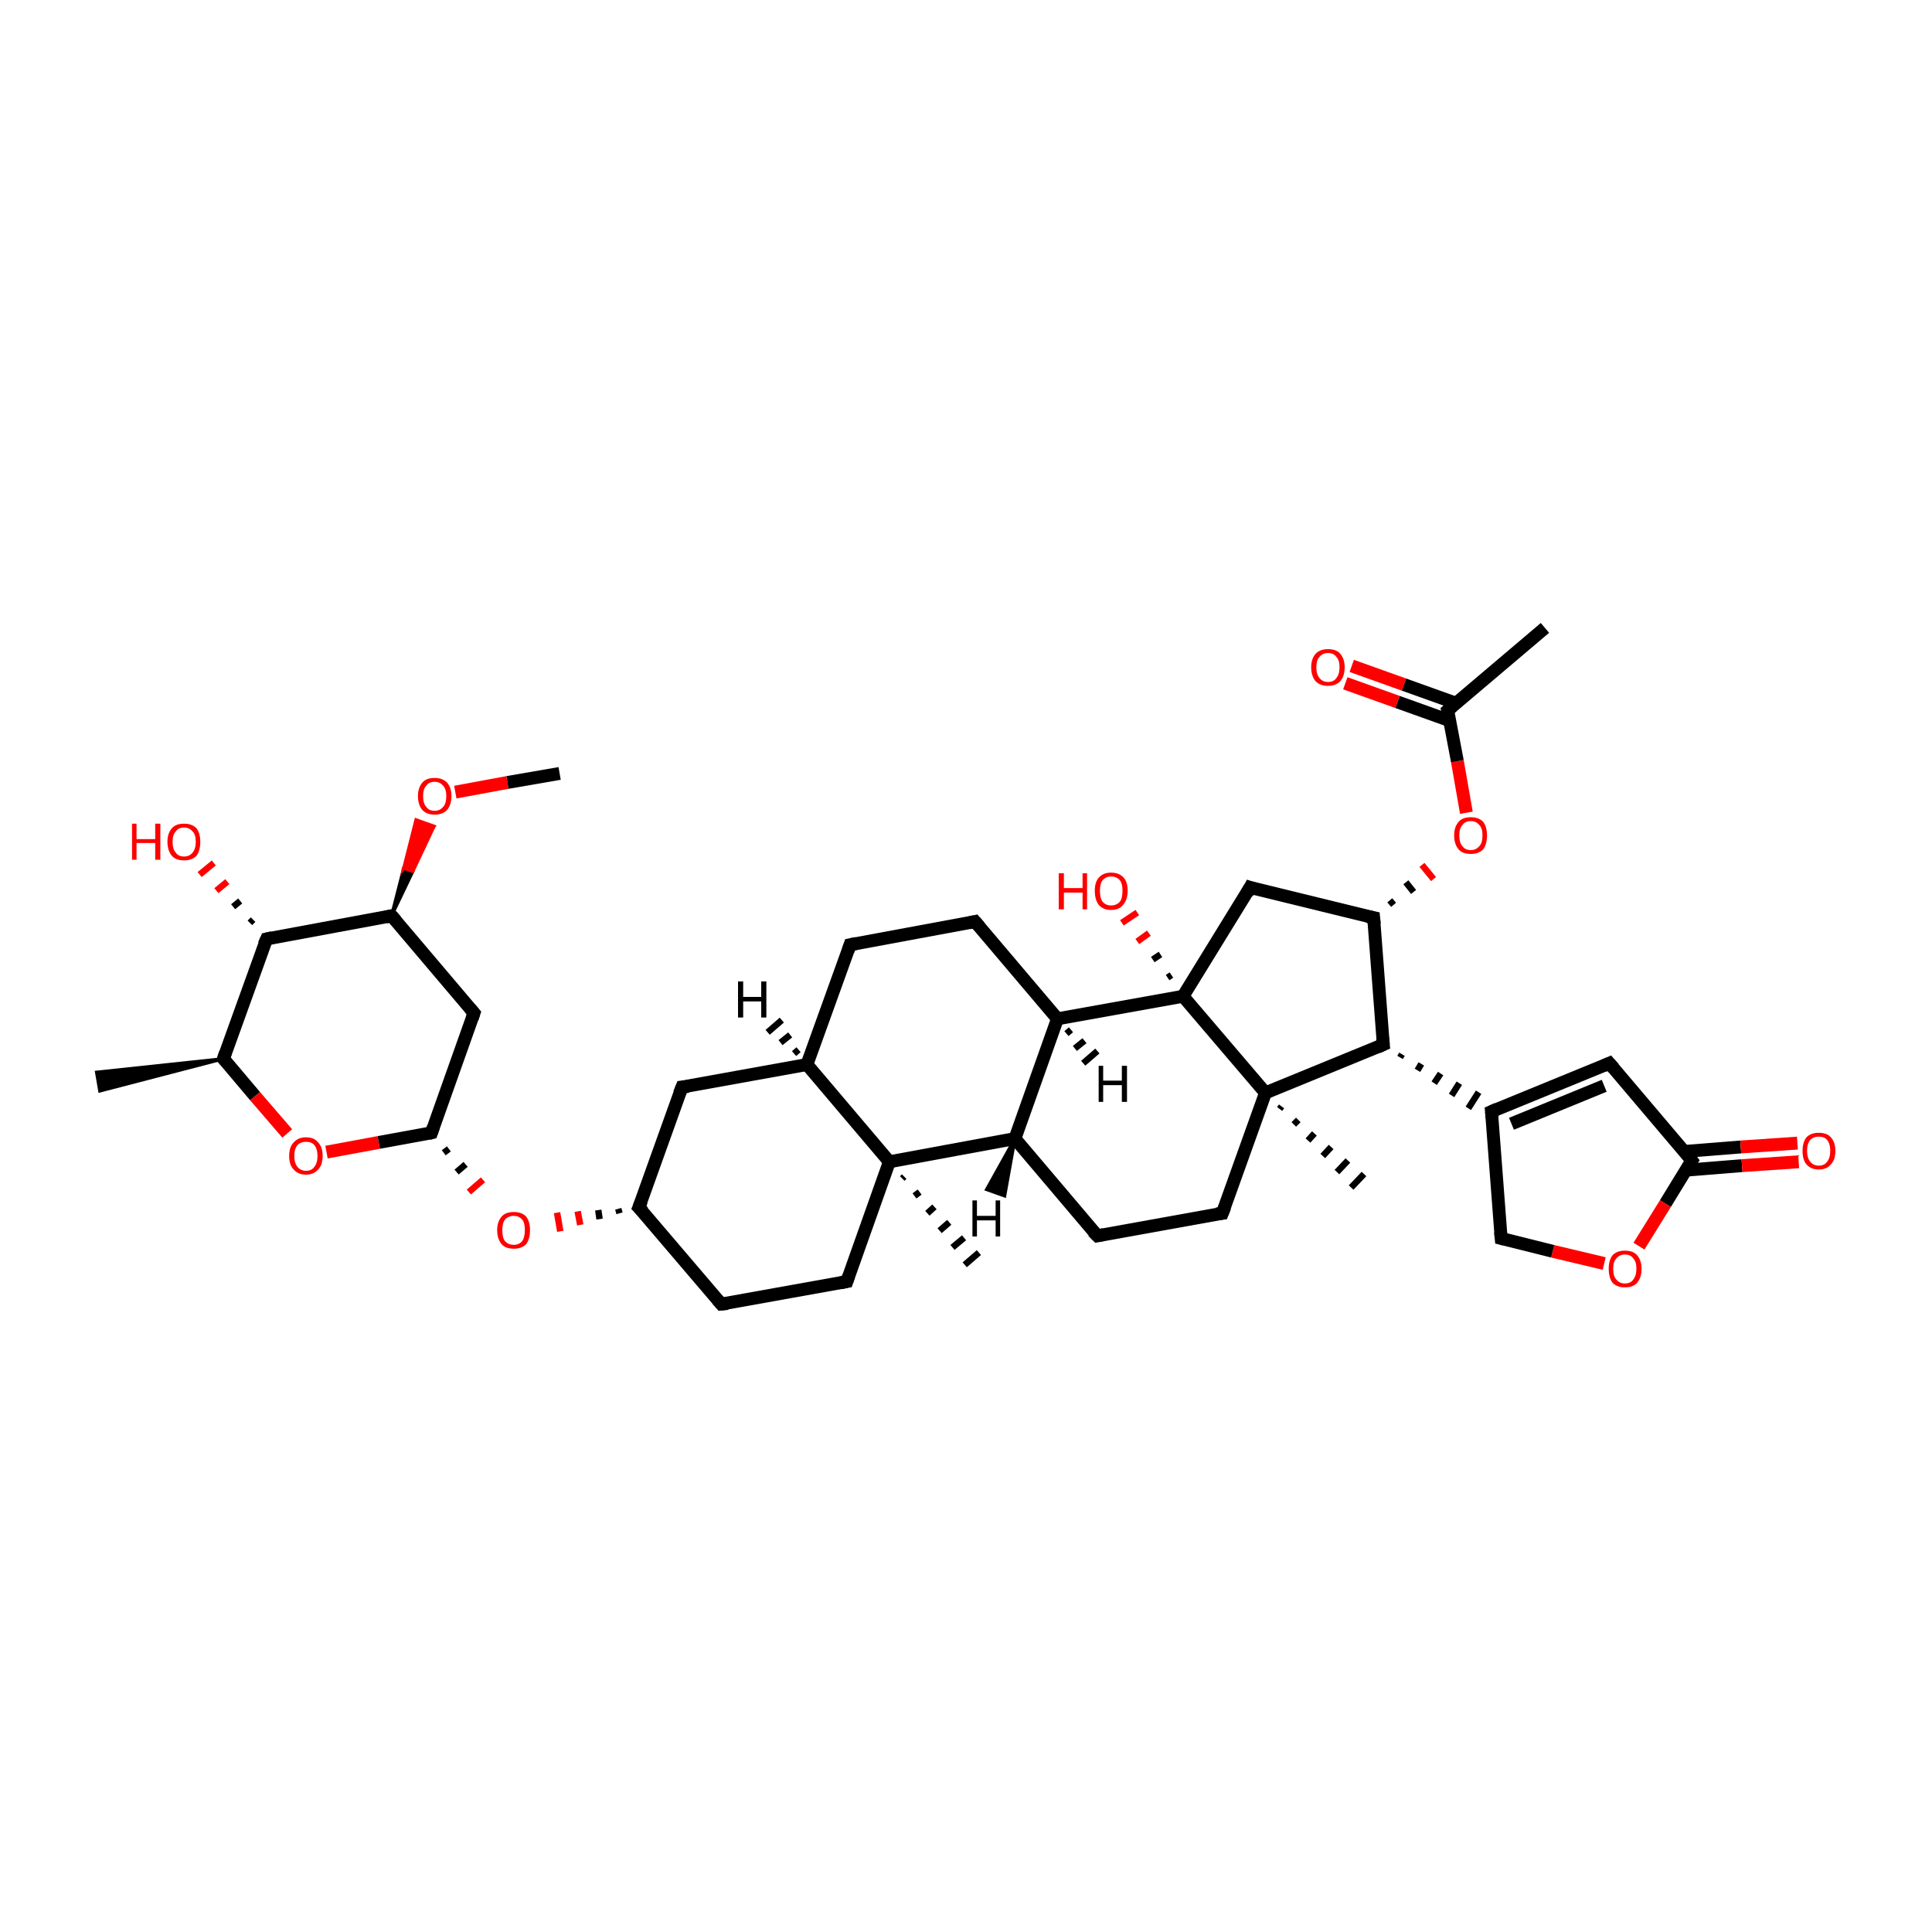 <?xml version='1.0' encoding='iso-8859-1'?>
<svg version='1.1' baseProfile='full'
              xmlns='http://www.w3.org/2000/svg'
                      xmlns:rdkit='http://www.rdkit.org/xml'
                      xmlns:xlink='http://www.w3.org/1999/xlink'
                  xml:space='preserve'
width='300px' height='300px' viewBox='0 0 300 300'>
<!-- END OF HEADER -->
<rect style='opacity:1.0;fill:#FFFFFF;stroke:none' width='300.0' height='300.0' x='0.0' y='0.0'> </rect>
<path class='bond-0 atom-1 atom-0' d='M 34.7,164.4 L 15.5,169.4 L 15.0,166.5 Z' style='fill:#000000;fill-rule:evenodd;fill-opacity:1;stroke:#000000;stroke-width:0.5px;stroke-linecap:butt;stroke-linejoin:miter;stroke-miterlimit:10;stroke-opacity:1;' />
<path class='bond-1 atom-1 atom-2' d='M 34.7,164.4 L 41.4,145.8' style='fill:none;fill-rule:evenodd;stroke:#000000;stroke-width:2.0px;stroke-linecap:butt;stroke-linejoin:miter;stroke-opacity:1' />
<path class='bond-2 atom-2 atom-3' d='M 41.4,145.8 L 60.8,142.2' style='fill:none;fill-rule:evenodd;stroke:#000000;stroke-width:2.0px;stroke-linecap:butt;stroke-linejoin:miter;stroke-opacity:1' />
<path class='bond-3 atom-3 atom-4' d='M 60.8,142.2 L 73.6,157.3' style='fill:none;fill-rule:evenodd;stroke:#000000;stroke-width:2.0px;stroke-linecap:butt;stroke-linejoin:miter;stroke-opacity:1' />
<path class='bond-4 atom-4 atom-5' d='M 73.6,157.3 L 67.0,175.9' style='fill:none;fill-rule:evenodd;stroke:#000000;stroke-width:2.0px;stroke-linecap:butt;stroke-linejoin:miter;stroke-opacity:1' />
<path class='bond-5 atom-5 atom-6' d='M 67.0,175.9 L 58.8,177.4' style='fill:none;fill-rule:evenodd;stroke:#000000;stroke-width:2.0px;stroke-linecap:butt;stroke-linejoin:miter;stroke-opacity:1' />
<path class='bond-5 atom-5 atom-6' d='M 58.8,177.4 L 50.7,178.9' style='fill:none;fill-rule:evenodd;stroke:#FF0000;stroke-width:2.0px;stroke-linecap:butt;stroke-linejoin:miter;stroke-opacity:1' />
<path class='bond-6 atom-5 atom-7' d='M 68.9,179.0 L 69.7,178.4' style='fill:none;fill-rule:evenodd;stroke:#000000;stroke-width:1.0px;stroke-linecap:butt;stroke-linejoin:miter;stroke-opacity:1' />
<path class='bond-6 atom-5 atom-7' d='M 70.9,182.0 L 72.3,180.8' style='fill:none;fill-rule:evenodd;stroke:#000000;stroke-width:1.0px;stroke-linecap:butt;stroke-linejoin:miter;stroke-opacity:1' />
<path class='bond-6 atom-5 atom-7' d='M 72.8,185.1 L 75.0,183.2' style='fill:none;fill-rule:evenodd;stroke:#FF0000;stroke-width:1.0px;stroke-linecap:butt;stroke-linejoin:miter;stroke-opacity:1' />
<path class='bond-7 atom-8 atom-7' d='M 96.0,187.7 L 96.2,188.4' style='fill:none;fill-rule:evenodd;stroke:#000000;stroke-width:1.0px;stroke-linecap:butt;stroke-linejoin:miter;stroke-opacity:1' />
<path class='bond-7 atom-8 atom-7' d='M 92.9,187.9 L 93.1,189.3' style='fill:none;fill-rule:evenodd;stroke:#000000;stroke-width:1.0px;stroke-linecap:butt;stroke-linejoin:miter;stroke-opacity:1' />
<path class='bond-7 atom-8 atom-7' d='M 89.7,188.1 L 90.1,190.2' style='fill:none;fill-rule:evenodd;stroke:#FF0000;stroke-width:1.0px;stroke-linecap:butt;stroke-linejoin:miter;stroke-opacity:1' />
<path class='bond-7 atom-8 atom-7' d='M 86.5,188.3 L 87.0,191.2' style='fill:none;fill-rule:evenodd;stroke:#FF0000;stroke-width:1.0px;stroke-linecap:butt;stroke-linejoin:miter;stroke-opacity:1' />
<path class='bond-8 atom-8 atom-9' d='M 99.2,187.5 L 112.0,202.5' style='fill:none;fill-rule:evenodd;stroke:#000000;stroke-width:2.0px;stroke-linecap:butt;stroke-linejoin:miter;stroke-opacity:1' />
<path class='bond-9 atom-9 atom-10' d='M 112.0,202.5 L 131.5,199.0' style='fill:none;fill-rule:evenodd;stroke:#000000;stroke-width:2.0px;stroke-linecap:butt;stroke-linejoin:miter;stroke-opacity:1' />
<path class='bond-10 atom-10 atom-11' d='M 131.5,199.0 L 138.1,180.4' style='fill:none;fill-rule:evenodd;stroke:#000000;stroke-width:2.0px;stroke-linecap:butt;stroke-linejoin:miter;stroke-opacity:1' />
<path class='bond-11 atom-11 atom-12' d='M 138.1,180.4 L 125.3,165.3' style='fill:none;fill-rule:evenodd;stroke:#000000;stroke-width:2.0px;stroke-linecap:butt;stroke-linejoin:miter;stroke-opacity:1' />
<path class='bond-12 atom-12 atom-13' d='M 125.3,165.3 L 105.9,168.8' style='fill:none;fill-rule:evenodd;stroke:#000000;stroke-width:2.0px;stroke-linecap:butt;stroke-linejoin:miter;stroke-opacity:1' />
<path class='bond-13 atom-12 atom-14' d='M 125.3,165.3 L 132.0,146.7' style='fill:none;fill-rule:evenodd;stroke:#000000;stroke-width:2.0px;stroke-linecap:butt;stroke-linejoin:miter;stroke-opacity:1' />
<path class='bond-14 atom-14 atom-15' d='M 132.0,146.7 L 151.4,143.1' style='fill:none;fill-rule:evenodd;stroke:#000000;stroke-width:2.0px;stroke-linecap:butt;stroke-linejoin:miter;stroke-opacity:1' />
<path class='bond-15 atom-15 atom-16' d='M 151.4,143.1 L 164.2,158.2' style='fill:none;fill-rule:evenodd;stroke:#000000;stroke-width:2.0px;stroke-linecap:butt;stroke-linejoin:miter;stroke-opacity:1' />
<path class='bond-16 atom-16 atom-17' d='M 164.2,158.2 L 157.6,176.8' style='fill:none;fill-rule:evenodd;stroke:#000000;stroke-width:2.0px;stroke-linecap:butt;stroke-linejoin:miter;stroke-opacity:1' />
<path class='bond-17 atom-17 atom-18' d='M 157.6,176.8 L 170.4,191.9' style='fill:none;fill-rule:evenodd;stroke:#000000;stroke-width:2.0px;stroke-linecap:butt;stroke-linejoin:miter;stroke-opacity:1' />
<path class='bond-18 atom-18 atom-19' d='M 170.4,191.9 L 189.8,188.4' style='fill:none;fill-rule:evenodd;stroke:#000000;stroke-width:2.0px;stroke-linecap:butt;stroke-linejoin:miter;stroke-opacity:1' />
<path class='bond-19 atom-19 atom-20' d='M 189.8,188.4 L 196.5,169.7' style='fill:none;fill-rule:evenodd;stroke:#000000;stroke-width:2.0px;stroke-linecap:butt;stroke-linejoin:miter;stroke-opacity:1' />
<path class='bond-20 atom-20 atom-21' d='M 196.5,169.7 L 183.7,154.7' style='fill:none;fill-rule:evenodd;stroke:#000000;stroke-width:2.0px;stroke-linecap:butt;stroke-linejoin:miter;stroke-opacity:1' />
<path class='bond-21 atom-21 atom-22' d='M 183.7,154.7 L 194.1,137.8' style='fill:none;fill-rule:evenodd;stroke:#000000;stroke-width:2.0px;stroke-linecap:butt;stroke-linejoin:miter;stroke-opacity:1' />
<path class='bond-22 atom-22 atom-23' d='M 194.1,137.8 L 213.3,142.5' style='fill:none;fill-rule:evenodd;stroke:#000000;stroke-width:2.0px;stroke-linecap:butt;stroke-linejoin:miter;stroke-opacity:1' />
<path class='bond-23 atom-23 atom-24' d='M 213.3,142.5 L 214.8,162.2' style='fill:none;fill-rule:evenodd;stroke:#000000;stroke-width:2.0px;stroke-linecap:butt;stroke-linejoin:miter;stroke-opacity:1' />
<path class='bond-24 atom-24 atom-25' d='M 217.4,164.2 L 217.7,163.7' style='fill:none;fill-rule:evenodd;stroke:#000000;stroke-width:1.0px;stroke-linecap:butt;stroke-linejoin:miter;stroke-opacity:1' />
<path class='bond-24 atom-24 atom-25' d='M 220.1,166.2 L 220.7,165.2' style='fill:none;fill-rule:evenodd;stroke:#000000;stroke-width:1.0px;stroke-linecap:butt;stroke-linejoin:miter;stroke-opacity:1' />
<path class='bond-24 atom-24 atom-25' d='M 222.7,168.2 L 223.7,166.7' style='fill:none;fill-rule:evenodd;stroke:#000000;stroke-width:1.0px;stroke-linecap:butt;stroke-linejoin:miter;stroke-opacity:1' />
<path class='bond-24 atom-24 atom-25' d='M 225.4,170.1 L 226.6,168.2' style='fill:none;fill-rule:evenodd;stroke:#000000;stroke-width:1.0px;stroke-linecap:butt;stroke-linejoin:miter;stroke-opacity:1' />
<path class='bond-24 atom-24 atom-25' d='M 228.0,172.1 L 229.6,169.6' style='fill:none;fill-rule:evenodd;stroke:#000000;stroke-width:1.0px;stroke-linecap:butt;stroke-linejoin:miter;stroke-opacity:1' />
<path class='bond-25 atom-25 atom-26' d='M 231.6,172.6 L 249.9,165.1' style='fill:none;fill-rule:evenodd;stroke:#000000;stroke-width:2.0px;stroke-linecap:butt;stroke-linejoin:miter;stroke-opacity:1' />
<path class='bond-25 atom-25 atom-26' d='M 234.7,174.5 L 249.1,168.6' style='fill:none;fill-rule:evenodd;stroke:#000000;stroke-width:2.0px;stroke-linecap:butt;stroke-linejoin:miter;stroke-opacity:1' />
<path class='bond-26 atom-26 atom-27' d='M 249.9,165.1 L 262.7,180.2' style='fill:none;fill-rule:evenodd;stroke:#000000;stroke-width:2.0px;stroke-linecap:butt;stroke-linejoin:miter;stroke-opacity:1' />
<path class='bond-27 atom-27 atom-28' d='M 261.8,181.7 L 270.5,181.0' style='fill:none;fill-rule:evenodd;stroke:#000000;stroke-width:2.0px;stroke-linecap:butt;stroke-linejoin:miter;stroke-opacity:1' />
<path class='bond-27 atom-27 atom-28' d='M 270.5,181.0 L 279.3,180.4' style='fill:none;fill-rule:evenodd;stroke:#FF0000;stroke-width:2.0px;stroke-linecap:butt;stroke-linejoin:miter;stroke-opacity:1' />
<path class='bond-27 atom-27 atom-28' d='M 261.5,178.8 L 270.3,178.1' style='fill:none;fill-rule:evenodd;stroke:#000000;stroke-width:2.0px;stroke-linecap:butt;stroke-linejoin:miter;stroke-opacity:1' />
<path class='bond-27 atom-27 atom-28' d='M 270.3,178.1 L 279.1,177.5' style='fill:none;fill-rule:evenodd;stroke:#FF0000;stroke-width:2.0px;stroke-linecap:butt;stroke-linejoin:miter;stroke-opacity:1' />
<path class='bond-28 atom-27 atom-29' d='M 262.7,180.2 L 258.6,186.9' style='fill:none;fill-rule:evenodd;stroke:#000000;stroke-width:2.0px;stroke-linecap:butt;stroke-linejoin:miter;stroke-opacity:1' />
<path class='bond-28 atom-27 atom-29' d='M 258.6,186.9 L 254.5,193.5' style='fill:none;fill-rule:evenodd;stroke:#FF0000;stroke-width:2.0px;stroke-linecap:butt;stroke-linejoin:miter;stroke-opacity:1' />
<path class='bond-29 atom-29 atom-30' d='M 249.1,196.2 L 241.1,194.3' style='fill:none;fill-rule:evenodd;stroke:#FF0000;stroke-width:2.0px;stroke-linecap:butt;stroke-linejoin:miter;stroke-opacity:1' />
<path class='bond-29 atom-29 atom-30' d='M 241.1,194.3 L 233.1,192.3' style='fill:none;fill-rule:evenodd;stroke:#000000;stroke-width:2.0px;stroke-linecap:butt;stroke-linejoin:miter;stroke-opacity:1' />
<path class='bond-30 atom-23 atom-31' d='M 216.4,140.5 L 215.8,139.8' style='fill:none;fill-rule:evenodd;stroke:#000000;stroke-width:1.0px;stroke-linecap:butt;stroke-linejoin:miter;stroke-opacity:1' />
<path class='bond-30 atom-23 atom-31' d='M 219.5,138.5 L 218.3,137.0' style='fill:none;fill-rule:evenodd;stroke:#000000;stroke-width:1.0px;stroke-linecap:butt;stroke-linejoin:miter;stroke-opacity:1' />
<path class='bond-30 atom-23 atom-31' d='M 222.6,136.5 L 220.8,134.3' style='fill:none;fill-rule:evenodd;stroke:#FF0000;stroke-width:1.0px;stroke-linecap:butt;stroke-linejoin:miter;stroke-opacity:1' />
<path class='bond-31 atom-31 atom-32' d='M 227.7,126.2 L 226.3,118.2' style='fill:none;fill-rule:evenodd;stroke:#FF0000;stroke-width:2.0px;stroke-linecap:butt;stroke-linejoin:miter;stroke-opacity:1' />
<path class='bond-31 atom-31 atom-32' d='M 226.3,118.2 L 224.8,110.3' style='fill:none;fill-rule:evenodd;stroke:#000000;stroke-width:2.0px;stroke-linecap:butt;stroke-linejoin:miter;stroke-opacity:1' />
<path class='bond-32 atom-32 atom-33' d='M 226.1,109.2 L 218.0,106.3' style='fill:none;fill-rule:evenodd;stroke:#000000;stroke-width:2.0px;stroke-linecap:butt;stroke-linejoin:miter;stroke-opacity:1' />
<path class='bond-32 atom-32 atom-33' d='M 218.0,106.3 L 209.9,103.4' style='fill:none;fill-rule:evenodd;stroke:#FF0000;stroke-width:2.0px;stroke-linecap:butt;stroke-linejoin:miter;stroke-opacity:1' />
<path class='bond-32 atom-32 atom-33' d='M 225.1,111.9 L 217.0,109.0' style='fill:none;fill-rule:evenodd;stroke:#000000;stroke-width:2.0px;stroke-linecap:butt;stroke-linejoin:miter;stroke-opacity:1' />
<path class='bond-32 atom-32 atom-33' d='M 217.0,109.0 L 208.9,106.1' style='fill:none;fill-rule:evenodd;stroke:#FF0000;stroke-width:2.0px;stroke-linecap:butt;stroke-linejoin:miter;stroke-opacity:1' />
<path class='bond-33 atom-32 atom-34' d='M 224.8,110.3 L 239.9,97.5' style='fill:none;fill-rule:evenodd;stroke:#000000;stroke-width:2.0px;stroke-linecap:butt;stroke-linejoin:miter;stroke-opacity:1' />
<path class='bond-34 atom-21 atom-35' d='M 181.3,151.8 L 181.9,151.4' style='fill:none;fill-rule:evenodd;stroke:#000000;stroke-width:1.0px;stroke-linecap:butt;stroke-linejoin:miter;stroke-opacity:1' />
<path class='bond-34 atom-21 atom-35' d='M 179.0,149.0 L 180.2,148.2' style='fill:none;fill-rule:evenodd;stroke:#000000;stroke-width:1.0px;stroke-linecap:butt;stroke-linejoin:miter;stroke-opacity:1' />
<path class='bond-34 atom-21 atom-35' d='M 176.6,146.2 L 178.4,144.9' style='fill:none;fill-rule:evenodd;stroke:#FF0000;stroke-width:1.0px;stroke-linecap:butt;stroke-linejoin:miter;stroke-opacity:1' />
<path class='bond-34 atom-21 atom-35' d='M 174.2,143.3 L 176.6,141.7' style='fill:none;fill-rule:evenodd;stroke:#FF0000;stroke-width:1.0px;stroke-linecap:butt;stroke-linejoin:miter;stroke-opacity:1' />
<path class='bond-35 atom-20 atom-36' d='M 199.0,171.8 L 198.7,172.2' style='fill:none;fill-rule:evenodd;stroke:#000000;stroke-width:1.0px;stroke-linecap:butt;stroke-linejoin:miter;stroke-opacity:1' />
<path class='bond-35 atom-20 atom-36' d='M 201.6,173.9 L 200.9,174.6' style='fill:none;fill-rule:evenodd;stroke:#000000;stroke-width:1.0px;stroke-linecap:butt;stroke-linejoin:miter;stroke-opacity:1' />
<path class='bond-35 atom-20 atom-36' d='M 204.1,176.0 L 203.1,177.1' style='fill:none;fill-rule:evenodd;stroke:#000000;stroke-width:1.0px;stroke-linecap:butt;stroke-linejoin:miter;stroke-opacity:1' />
<path class='bond-35 atom-20 atom-36' d='M 206.7,178.1 L 205.4,179.5' style='fill:none;fill-rule:evenodd;stroke:#000000;stroke-width:1.0px;stroke-linecap:butt;stroke-linejoin:miter;stroke-opacity:1' />
<path class='bond-35 atom-20 atom-36' d='M 209.3,180.2 L 207.6,182.0' style='fill:none;fill-rule:evenodd;stroke:#000000;stroke-width:1.0px;stroke-linecap:butt;stroke-linejoin:miter;stroke-opacity:1' />
<path class='bond-35 atom-20 atom-36' d='M 211.8,182.3 L 209.8,184.4' style='fill:none;fill-rule:evenodd;stroke:#000000;stroke-width:1.0px;stroke-linecap:butt;stroke-linejoin:miter;stroke-opacity:1' />
<path class='bond-36 atom-11 atom-37' d='M 140.4,182.7 L 140.1,183.0' style='fill:none;fill-rule:evenodd;stroke:#000000;stroke-width:1.0px;stroke-linecap:butt;stroke-linejoin:miter;stroke-opacity:1' />
<path class='bond-36 atom-11 atom-37' d='M 142.8,185.1 L 142.0,185.7' style='fill:none;fill-rule:evenodd;stroke:#000000;stroke-width:1.0px;stroke-linecap:butt;stroke-linejoin:miter;stroke-opacity:1' />
<path class='bond-36 atom-11 atom-37' d='M 145.1,187.4 L 144.0,188.4' style='fill:none;fill-rule:evenodd;stroke:#000000;stroke-width:1.0px;stroke-linecap:butt;stroke-linejoin:miter;stroke-opacity:1' />
<path class='bond-36 atom-11 atom-37' d='M 147.4,189.8 L 145.9,191.1' style='fill:none;fill-rule:evenodd;stroke:#000000;stroke-width:1.0px;stroke-linecap:butt;stroke-linejoin:miter;stroke-opacity:1' />
<path class='bond-36 atom-11 atom-37' d='M 149.7,192.2 L 147.9,193.7' style='fill:none;fill-rule:evenodd;stroke:#000000;stroke-width:1.0px;stroke-linecap:butt;stroke-linejoin:miter;stroke-opacity:1' />
<path class='bond-36 atom-11 atom-37' d='M 152.0,194.5 L 149.8,196.4' style='fill:none;fill-rule:evenodd;stroke:#000000;stroke-width:1.0px;stroke-linecap:butt;stroke-linejoin:miter;stroke-opacity:1' />
<path class='bond-37 atom-3 atom-38' d='M 60.8,142.2 L 62.7,134.8 L 64.1,135.3 Z' style='fill:#000000;fill-rule:evenodd;fill-opacity:1;stroke:#000000;stroke-width:0.5px;stroke-linecap:butt;stroke-linejoin:miter;stroke-miterlimit:10;stroke-opacity:1;' />
<path class='bond-37 atom-3 atom-38' d='M 62.7,134.8 L 67.4,128.3 L 64.6,127.3 Z' style='fill:#FF0000;fill-rule:evenodd;fill-opacity:1;stroke:#FF0000;stroke-width:0.5px;stroke-linecap:butt;stroke-linejoin:miter;stroke-miterlimit:10;stroke-opacity:1;' />
<path class='bond-37 atom-3 atom-38' d='M 62.7,134.8 L 64.1,135.3 L 67.4,128.3 Z' style='fill:#FF0000;fill-rule:evenodd;fill-opacity:1;stroke:#FF0000;stroke-width:0.5px;stroke-linecap:butt;stroke-linejoin:miter;stroke-miterlimit:10;stroke-opacity:1;' />
<path class='bond-38 atom-38 atom-39' d='M 70.7,123.0 L 78.8,121.5' style='fill:none;fill-rule:evenodd;stroke:#FF0000;stroke-width:2.0px;stroke-linecap:butt;stroke-linejoin:miter;stroke-opacity:1' />
<path class='bond-38 atom-38 atom-39' d='M 78.8,121.5 L 86.9,120.1' style='fill:none;fill-rule:evenodd;stroke:#000000;stroke-width:2.0px;stroke-linecap:butt;stroke-linejoin:miter;stroke-opacity:1' />
<path class='bond-39 atom-2 atom-40' d='M 38.8,143.3 L 39.3,142.8' style='fill:none;fill-rule:evenodd;stroke:#000000;stroke-width:1.0px;stroke-linecap:butt;stroke-linejoin:miter;stroke-opacity:1' />
<path class='bond-39 atom-2 atom-40' d='M 36.2,140.8 L 37.3,139.9' style='fill:none;fill-rule:evenodd;stroke:#000000;stroke-width:1.0px;stroke-linecap:butt;stroke-linejoin:miter;stroke-opacity:1' />
<path class='bond-39 atom-2 atom-40' d='M 33.6,138.3 L 35.3,136.9' style='fill:none;fill-rule:evenodd;stroke:#FF0000;stroke-width:1.0px;stroke-linecap:butt;stroke-linejoin:miter;stroke-opacity:1' />
<path class='bond-39 atom-2 atom-40' d='M 31.0,135.8 L 33.2,134.0' style='fill:none;fill-rule:evenodd;stroke:#FF0000;stroke-width:1.0px;stroke-linecap:butt;stroke-linejoin:miter;stroke-opacity:1' />
<path class='bond-40 atom-6 atom-1' d='M 44.6,176.0 L 39.6,170.2' style='fill:none;fill-rule:evenodd;stroke:#FF0000;stroke-width:2.0px;stroke-linecap:butt;stroke-linejoin:miter;stroke-opacity:1' />
<path class='bond-40 atom-6 atom-1' d='M 39.6,170.2 L 34.7,164.4' style='fill:none;fill-rule:evenodd;stroke:#000000;stroke-width:2.0px;stroke-linecap:butt;stroke-linejoin:miter;stroke-opacity:1' />
<path class='bond-41 atom-13 atom-8' d='M 105.9,168.8 L 99.2,187.5' style='fill:none;fill-rule:evenodd;stroke:#000000;stroke-width:2.0px;stroke-linecap:butt;stroke-linejoin:miter;stroke-opacity:1' />
<path class='bond-42 atom-17 atom-11' d='M 157.6,176.8 L 138.1,180.4' style='fill:none;fill-rule:evenodd;stroke:#000000;stroke-width:2.0px;stroke-linecap:butt;stroke-linejoin:miter;stroke-opacity:1' />
<path class='bond-43 atom-21 atom-16' d='M 183.7,154.7 L 164.2,158.2' style='fill:none;fill-rule:evenodd;stroke:#000000;stroke-width:2.0px;stroke-linecap:butt;stroke-linejoin:miter;stroke-opacity:1' />
<path class='bond-44 atom-24 atom-20' d='M 214.8,162.2 L 196.5,169.7' style='fill:none;fill-rule:evenodd;stroke:#000000;stroke-width:2.0px;stroke-linecap:butt;stroke-linejoin:miter;stroke-opacity:1' />
<path class='bond-45 atom-30 atom-25' d='M 233.1,192.3 L 231.6,172.6' style='fill:none;fill-rule:evenodd;stroke:#000000;stroke-width:2.0px;stroke-linecap:butt;stroke-linejoin:miter;stroke-opacity:1' />
<path class='bond-46 atom-12 atom-41' d='M 123.3,163.6 L 124.0,163.0' style='fill:none;fill-rule:evenodd;stroke:#000000;stroke-width:1.0px;stroke-linecap:butt;stroke-linejoin:miter;stroke-opacity:1' />
<path class='bond-46 atom-12 atom-41' d='M 121.2,161.9 L 122.7,160.7' style='fill:none;fill-rule:evenodd;stroke:#000000;stroke-width:1.0px;stroke-linecap:butt;stroke-linejoin:miter;stroke-opacity:1' />
<path class='bond-46 atom-12 atom-41' d='M 119.2,160.3 L 121.4,158.4' style='fill:none;fill-rule:evenodd;stroke:#000000;stroke-width:1.0px;stroke-linecap:butt;stroke-linejoin:miter;stroke-opacity:1' />
<path class='bond-47 atom-16 atom-42' d='M 166.3,159.9 L 165.6,160.5' style='fill:none;fill-rule:evenodd;stroke:#000000;stroke-width:1.0px;stroke-linecap:butt;stroke-linejoin:miter;stroke-opacity:1' />
<path class='bond-47 atom-16 atom-42' d='M 168.4,161.6 L 166.9,162.8' style='fill:none;fill-rule:evenodd;stroke:#000000;stroke-width:1.0px;stroke-linecap:butt;stroke-linejoin:miter;stroke-opacity:1' />
<path class='bond-47 atom-16 atom-42' d='M 170.4,163.2 L 168.2,165.1' style='fill:none;fill-rule:evenodd;stroke:#000000;stroke-width:1.0px;stroke-linecap:butt;stroke-linejoin:miter;stroke-opacity:1' />
<path class='bond-48 atom-17 atom-43' d='M 157.6,176.8 L 156.0,185.7 L 153.2,184.7 Z' style='fill:#000000;fill-rule:evenodd;fill-opacity:1;stroke:#000000;stroke-width:0.5px;stroke-linecap:butt;stroke-linejoin:miter;stroke-miterlimit:10;stroke-opacity:1;' />
<path d='M 35.0,163.5 L 34.7,164.4 L 35.0,164.7' style='fill:none;stroke:#000000;stroke-width:2.0px;stroke-linecap:butt;stroke-linejoin:miter;stroke-miterlimit:10;stroke-opacity:1;' />
<path d='M 41.0,146.7 L 41.4,145.8 L 42.3,145.6' style='fill:none;stroke:#000000;stroke-width:2.0px;stroke-linecap:butt;stroke-linejoin:miter;stroke-miterlimit:10;stroke-opacity:1;' />
<path d='M 59.9,142.4 L 60.8,142.2 L 61.5,143.0' style='fill:none;stroke:#000000;stroke-width:2.0px;stroke-linecap:butt;stroke-linejoin:miter;stroke-miterlimit:10;stroke-opacity:1;' />
<path d='M 73.0,156.6 L 73.6,157.3 L 73.3,158.2' style='fill:none;stroke:#000000;stroke-width:2.0px;stroke-linecap:butt;stroke-linejoin:miter;stroke-miterlimit:10;stroke-opacity:1;' />
<path d='M 67.3,175.0 L 67.0,175.9 L 66.6,176.0' style='fill:none;stroke:#000000;stroke-width:2.0px;stroke-linecap:butt;stroke-linejoin:miter;stroke-miterlimit:10;stroke-opacity:1;' />
<path d='M 99.9,188.2 L 99.2,187.5 L 99.6,186.5' style='fill:none;stroke:#000000;stroke-width:2.0px;stroke-linecap:butt;stroke-linejoin:miter;stroke-miterlimit:10;stroke-opacity:1;' />
<path d='M 111.4,201.8 L 112.0,202.5 L 113.0,202.4' style='fill:none;stroke:#000000;stroke-width:2.0px;stroke-linecap:butt;stroke-linejoin:miter;stroke-miterlimit:10;stroke-opacity:1;' />
<path d='M 130.5,199.2 L 131.5,199.0 L 131.8,198.1' style='fill:none;stroke:#000000;stroke-width:2.0px;stroke-linecap:butt;stroke-linejoin:miter;stroke-miterlimit:10;stroke-opacity:1;' />
<path d='M 106.9,168.7 L 105.9,168.8 L 105.5,169.8' style='fill:none;stroke:#000000;stroke-width:2.0px;stroke-linecap:butt;stroke-linejoin:miter;stroke-miterlimit:10;stroke-opacity:1;' />
<path d='M 131.7,147.6 L 132.0,146.7 L 133.0,146.5' style='fill:none;stroke:#000000;stroke-width:2.0px;stroke-linecap:butt;stroke-linejoin:miter;stroke-miterlimit:10;stroke-opacity:1;' />
<path d='M 150.5,143.3 L 151.4,143.1 L 152.1,143.9' style='fill:none;stroke:#000000;stroke-width:2.0px;stroke-linecap:butt;stroke-linejoin:miter;stroke-miterlimit:10;stroke-opacity:1;' />
<path d='M 169.7,191.2 L 170.4,191.9 L 171.4,191.7' style='fill:none;stroke:#000000;stroke-width:2.0px;stroke-linecap:butt;stroke-linejoin:miter;stroke-miterlimit:10;stroke-opacity:1;' />
<path d='M 188.9,188.5 L 189.8,188.4 L 190.2,187.4' style='fill:none;stroke:#000000;stroke-width:2.0px;stroke-linecap:butt;stroke-linejoin:miter;stroke-miterlimit:10;stroke-opacity:1;' />
<path d='M 193.6,138.7 L 194.1,137.8 L 195.0,138.1' style='fill:none;stroke:#000000;stroke-width:2.0px;stroke-linecap:butt;stroke-linejoin:miter;stroke-miterlimit:10;stroke-opacity:1;' />
<path d='M 212.3,142.3 L 213.3,142.5 L 213.4,143.5' style='fill:none;stroke:#000000;stroke-width:2.0px;stroke-linecap:butt;stroke-linejoin:miter;stroke-miterlimit:10;stroke-opacity:1;' />
<path d='M 214.7,161.2 L 214.8,162.2 L 213.9,162.6' style='fill:none;stroke:#000000;stroke-width:2.0px;stroke-linecap:butt;stroke-linejoin:miter;stroke-miterlimit:10;stroke-opacity:1;' />
<path d='M 232.5,172.2 L 231.6,172.6 L 231.7,173.6' style='fill:none;stroke:#000000;stroke-width:2.0px;stroke-linecap:butt;stroke-linejoin:miter;stroke-miterlimit:10;stroke-opacity:1;' />
<path d='M 249.0,165.5 L 249.9,165.1 L 250.6,165.9' style='fill:none;stroke:#000000;stroke-width:2.0px;stroke-linecap:butt;stroke-linejoin:miter;stroke-miterlimit:10;stroke-opacity:1;' />
<path d='M 262.1,179.4 L 262.7,180.2 L 262.5,180.5' style='fill:none;stroke:#000000;stroke-width:2.0px;stroke-linecap:butt;stroke-linejoin:miter;stroke-miterlimit:10;stroke-opacity:1;' />
<path d='M 233.5,192.4 L 233.1,192.3 L 233.0,191.3' style='fill:none;stroke:#000000;stroke-width:2.0px;stroke-linecap:butt;stroke-linejoin:miter;stroke-miterlimit:10;stroke-opacity:1;' />
<path d='M 224.9,110.7 L 224.8,110.3 L 225.6,109.6' style='fill:none;stroke:#000000;stroke-width:2.0px;stroke-linecap:butt;stroke-linejoin:miter;stroke-miterlimit:10;stroke-opacity:1;' />
<path class='atom-6' d='M 44.9 179.5
Q 44.9 178.1, 45.6 177.4
Q 46.3 176.6, 47.5 176.6
Q 48.8 176.6, 49.4 177.4
Q 50.1 178.1, 50.1 179.5
Q 50.1 180.9, 49.4 181.6
Q 48.7 182.4, 47.5 182.4
Q 46.3 182.4, 45.6 181.6
Q 44.9 180.9, 44.9 179.5
M 47.5 181.8
Q 48.4 181.8, 48.8 181.2
Q 49.3 180.6, 49.3 179.5
Q 49.3 178.4, 48.8 177.8
Q 48.4 177.3, 47.5 177.3
Q 46.7 177.3, 46.2 177.8
Q 45.7 178.4, 45.7 179.5
Q 45.7 180.6, 46.2 181.2
Q 46.7 181.8, 47.5 181.8
' fill='#FF0000'/>
<path class='atom-7' d='M 77.2 191.0
Q 77.2 189.7, 77.9 188.9
Q 78.5 188.2, 79.8 188.2
Q 81.0 188.2, 81.7 188.9
Q 82.3 189.7, 82.3 191.0
Q 82.3 192.4, 81.7 193.2
Q 81.0 193.9, 79.8 193.9
Q 78.5 193.9, 77.9 193.2
Q 77.2 192.4, 77.2 191.0
M 79.8 193.3
Q 80.6 193.3, 81.1 192.7
Q 81.5 192.1, 81.5 191.0
Q 81.5 189.9, 81.1 189.4
Q 80.6 188.8, 79.8 188.8
Q 78.9 188.8, 78.4 189.4
Q 78.0 189.9, 78.0 191.0
Q 78.0 192.2, 78.4 192.7
Q 78.9 193.3, 79.8 193.3
' fill='#FF0000'/>
<path class='atom-28' d='M 279.9 178.7
Q 279.9 177.4, 280.5 176.6
Q 281.2 175.9, 282.4 175.9
Q 283.7 175.9, 284.3 176.6
Q 285.0 177.4, 285.0 178.7
Q 285.0 180.1, 284.3 180.8
Q 283.7 181.6, 282.4 181.6
Q 281.2 181.6, 280.5 180.8
Q 279.9 180.1, 279.9 178.7
M 282.4 181.0
Q 283.3 181.0, 283.7 180.4
Q 284.2 179.8, 284.2 178.7
Q 284.2 177.6, 283.7 177.0
Q 283.3 176.5, 282.4 176.5
Q 281.6 176.5, 281.1 177.0
Q 280.6 177.6, 280.6 178.7
Q 280.6 179.8, 281.1 180.4
Q 281.6 181.0, 282.4 181.0
' fill='#FF0000'/>
<path class='atom-29' d='M 249.8 197.0
Q 249.8 195.7, 250.4 194.9
Q 251.1 194.2, 252.3 194.2
Q 253.6 194.2, 254.2 194.9
Q 254.9 195.7, 254.9 197.0
Q 254.9 198.4, 254.2 199.2
Q 253.6 199.9, 252.3 199.9
Q 251.1 199.9, 250.4 199.2
Q 249.8 198.4, 249.8 197.0
M 252.3 199.3
Q 253.2 199.3, 253.6 198.7
Q 254.1 198.1, 254.1 197.0
Q 254.1 195.9, 253.6 195.4
Q 253.2 194.8, 252.3 194.8
Q 251.5 194.8, 251.0 195.4
Q 250.5 195.9, 250.5 197.0
Q 250.5 198.2, 251.0 198.7
Q 251.5 199.3, 252.3 199.3
' fill='#FF0000'/>
<path class='atom-31' d='M 225.8 129.7
Q 225.8 128.4, 226.5 127.6
Q 227.1 126.9, 228.4 126.9
Q 229.6 126.9, 230.3 127.6
Q 230.9 128.4, 230.9 129.7
Q 230.9 131.1, 230.3 131.9
Q 229.6 132.6, 228.4 132.6
Q 227.1 132.6, 226.5 131.9
Q 225.8 131.1, 225.8 129.7
M 228.4 132.0
Q 229.2 132.0, 229.7 131.4
Q 230.2 130.9, 230.2 129.7
Q 230.2 128.6, 229.7 128.1
Q 229.2 127.5, 228.4 127.5
Q 227.5 127.5, 227.1 128.1
Q 226.6 128.6, 226.6 129.7
Q 226.6 130.9, 227.1 131.4
Q 227.5 132.0, 228.4 132.0
' fill='#FF0000'/>
<path class='atom-33' d='M 203.6 103.6
Q 203.6 102.3, 204.3 101.5
Q 205.0 100.8, 206.2 100.8
Q 207.5 100.8, 208.1 101.5
Q 208.8 102.3, 208.8 103.6
Q 208.8 105.0, 208.1 105.8
Q 207.4 106.5, 206.2 106.5
Q 205.0 106.5, 204.3 105.8
Q 203.6 105.0, 203.6 103.6
M 206.2 105.9
Q 207.1 105.9, 207.5 105.3
Q 208.0 104.7, 208.0 103.6
Q 208.0 102.5, 207.5 102.0
Q 207.1 101.4, 206.2 101.4
Q 205.4 101.4, 204.9 102.0
Q 204.4 102.5, 204.4 103.6
Q 204.4 104.7, 204.9 105.3
Q 205.4 105.9, 206.2 105.9
' fill='#FF0000'/>
<path class='atom-35' d='M 164.4 135.6
L 165.2 135.6
L 165.2 137.9
L 168.1 137.9
L 168.1 135.6
L 168.8 135.6
L 168.8 141.2
L 168.1 141.2
L 168.1 138.6
L 165.2 138.6
L 165.2 141.2
L 164.4 141.2
L 164.4 135.6
' fill='#FF0000'/>
<path class='atom-35' d='M 170.0 138.3
Q 170.0 137.0, 170.6 136.3
Q 171.3 135.5, 172.5 135.5
Q 173.8 135.5, 174.5 136.3
Q 175.1 137.0, 175.1 138.3
Q 175.1 139.7, 174.4 140.5
Q 173.8 141.3, 172.5 141.3
Q 171.3 141.3, 170.6 140.5
Q 170.0 139.7, 170.0 138.3
M 172.5 140.6
Q 173.4 140.6, 173.9 140.0
Q 174.3 139.5, 174.3 138.3
Q 174.3 137.2, 173.9 136.7
Q 173.4 136.1, 172.5 136.1
Q 171.7 136.1, 171.2 136.7
Q 170.8 137.2, 170.8 138.3
Q 170.8 139.5, 171.2 140.0
Q 171.7 140.6, 172.5 140.6
' fill='#FF0000'/>
<path class='atom-38' d='M 64.9 123.6
Q 64.9 122.3, 65.6 121.5
Q 66.2 120.8, 67.5 120.8
Q 68.7 120.8, 69.4 121.5
Q 70.1 122.3, 70.1 123.6
Q 70.1 125.0, 69.4 125.8
Q 68.7 126.5, 67.5 126.5
Q 66.3 126.5, 65.6 125.8
Q 64.9 125.0, 64.9 123.6
M 67.5 125.9
Q 68.3 125.9, 68.8 125.3
Q 69.3 124.8, 69.3 123.6
Q 69.3 122.5, 68.8 122.0
Q 68.3 121.4, 67.5 121.4
Q 66.6 121.4, 66.2 122.0
Q 65.7 122.5, 65.7 123.6
Q 65.7 124.8, 66.2 125.3
Q 66.6 125.9, 67.5 125.9
' fill='#FF0000'/>
<path class='atom-40' d='M 20.5 127.9
L 21.2 127.9
L 21.2 130.3
L 24.1 130.3
L 24.1 127.9
L 24.9 127.9
L 24.9 133.5
L 24.1 133.5
L 24.1 130.9
L 21.2 130.9
L 21.2 133.5
L 20.5 133.5
L 20.5 127.9
' fill='#FF0000'/>
<path class='atom-40' d='M 26.0 130.7
Q 26.0 129.4, 26.7 128.6
Q 27.3 127.9, 28.6 127.9
Q 29.8 127.9, 30.5 128.6
Q 31.1 129.4, 31.1 130.7
Q 31.1 132.1, 30.5 132.9
Q 29.8 133.6, 28.6 133.6
Q 27.3 133.6, 26.7 132.9
Q 26.0 132.1, 26.0 130.7
M 28.6 133.0
Q 29.4 133.0, 29.9 132.4
Q 30.4 131.8, 30.4 130.7
Q 30.4 129.6, 29.9 129.1
Q 29.4 128.5, 28.6 128.5
Q 27.7 128.5, 27.3 129.1
Q 26.8 129.6, 26.8 130.7
Q 26.8 131.9, 27.3 132.4
Q 27.7 133.0, 28.6 133.0
' fill='#FF0000'/>
<path class='atom-41' d='M 114.6 152.4
L 115.4 152.4
L 115.4 154.8
L 118.2 154.8
L 118.2 152.4
L 119.0 152.4
L 119.0 158.0
L 118.2 158.0
L 118.2 155.5
L 115.4 155.5
L 115.4 158.0
L 114.6 158.0
L 114.6 152.4
' fill='#000000'/>
<path class='atom-42' d='M 170.6 165.5
L 171.3 165.5
L 171.3 167.8
L 174.2 167.8
L 174.2 165.5
L 175.0 165.5
L 175.0 171.1
L 174.2 171.1
L 174.2 168.5
L 171.3 168.5
L 171.3 171.1
L 170.6 171.1
L 170.6 165.5
' fill='#000000'/>
<path class='atom-43' d='M 151.0 186.4
L 151.7 186.4
L 151.7 188.8
L 154.6 188.8
L 154.6 186.4
L 155.3 186.4
L 155.3 192.0
L 154.6 192.0
L 154.6 189.5
L 151.7 189.5
L 151.7 192.0
L 151.0 192.0
L 151.0 186.4
' fill='#000000'/>
</svg>

